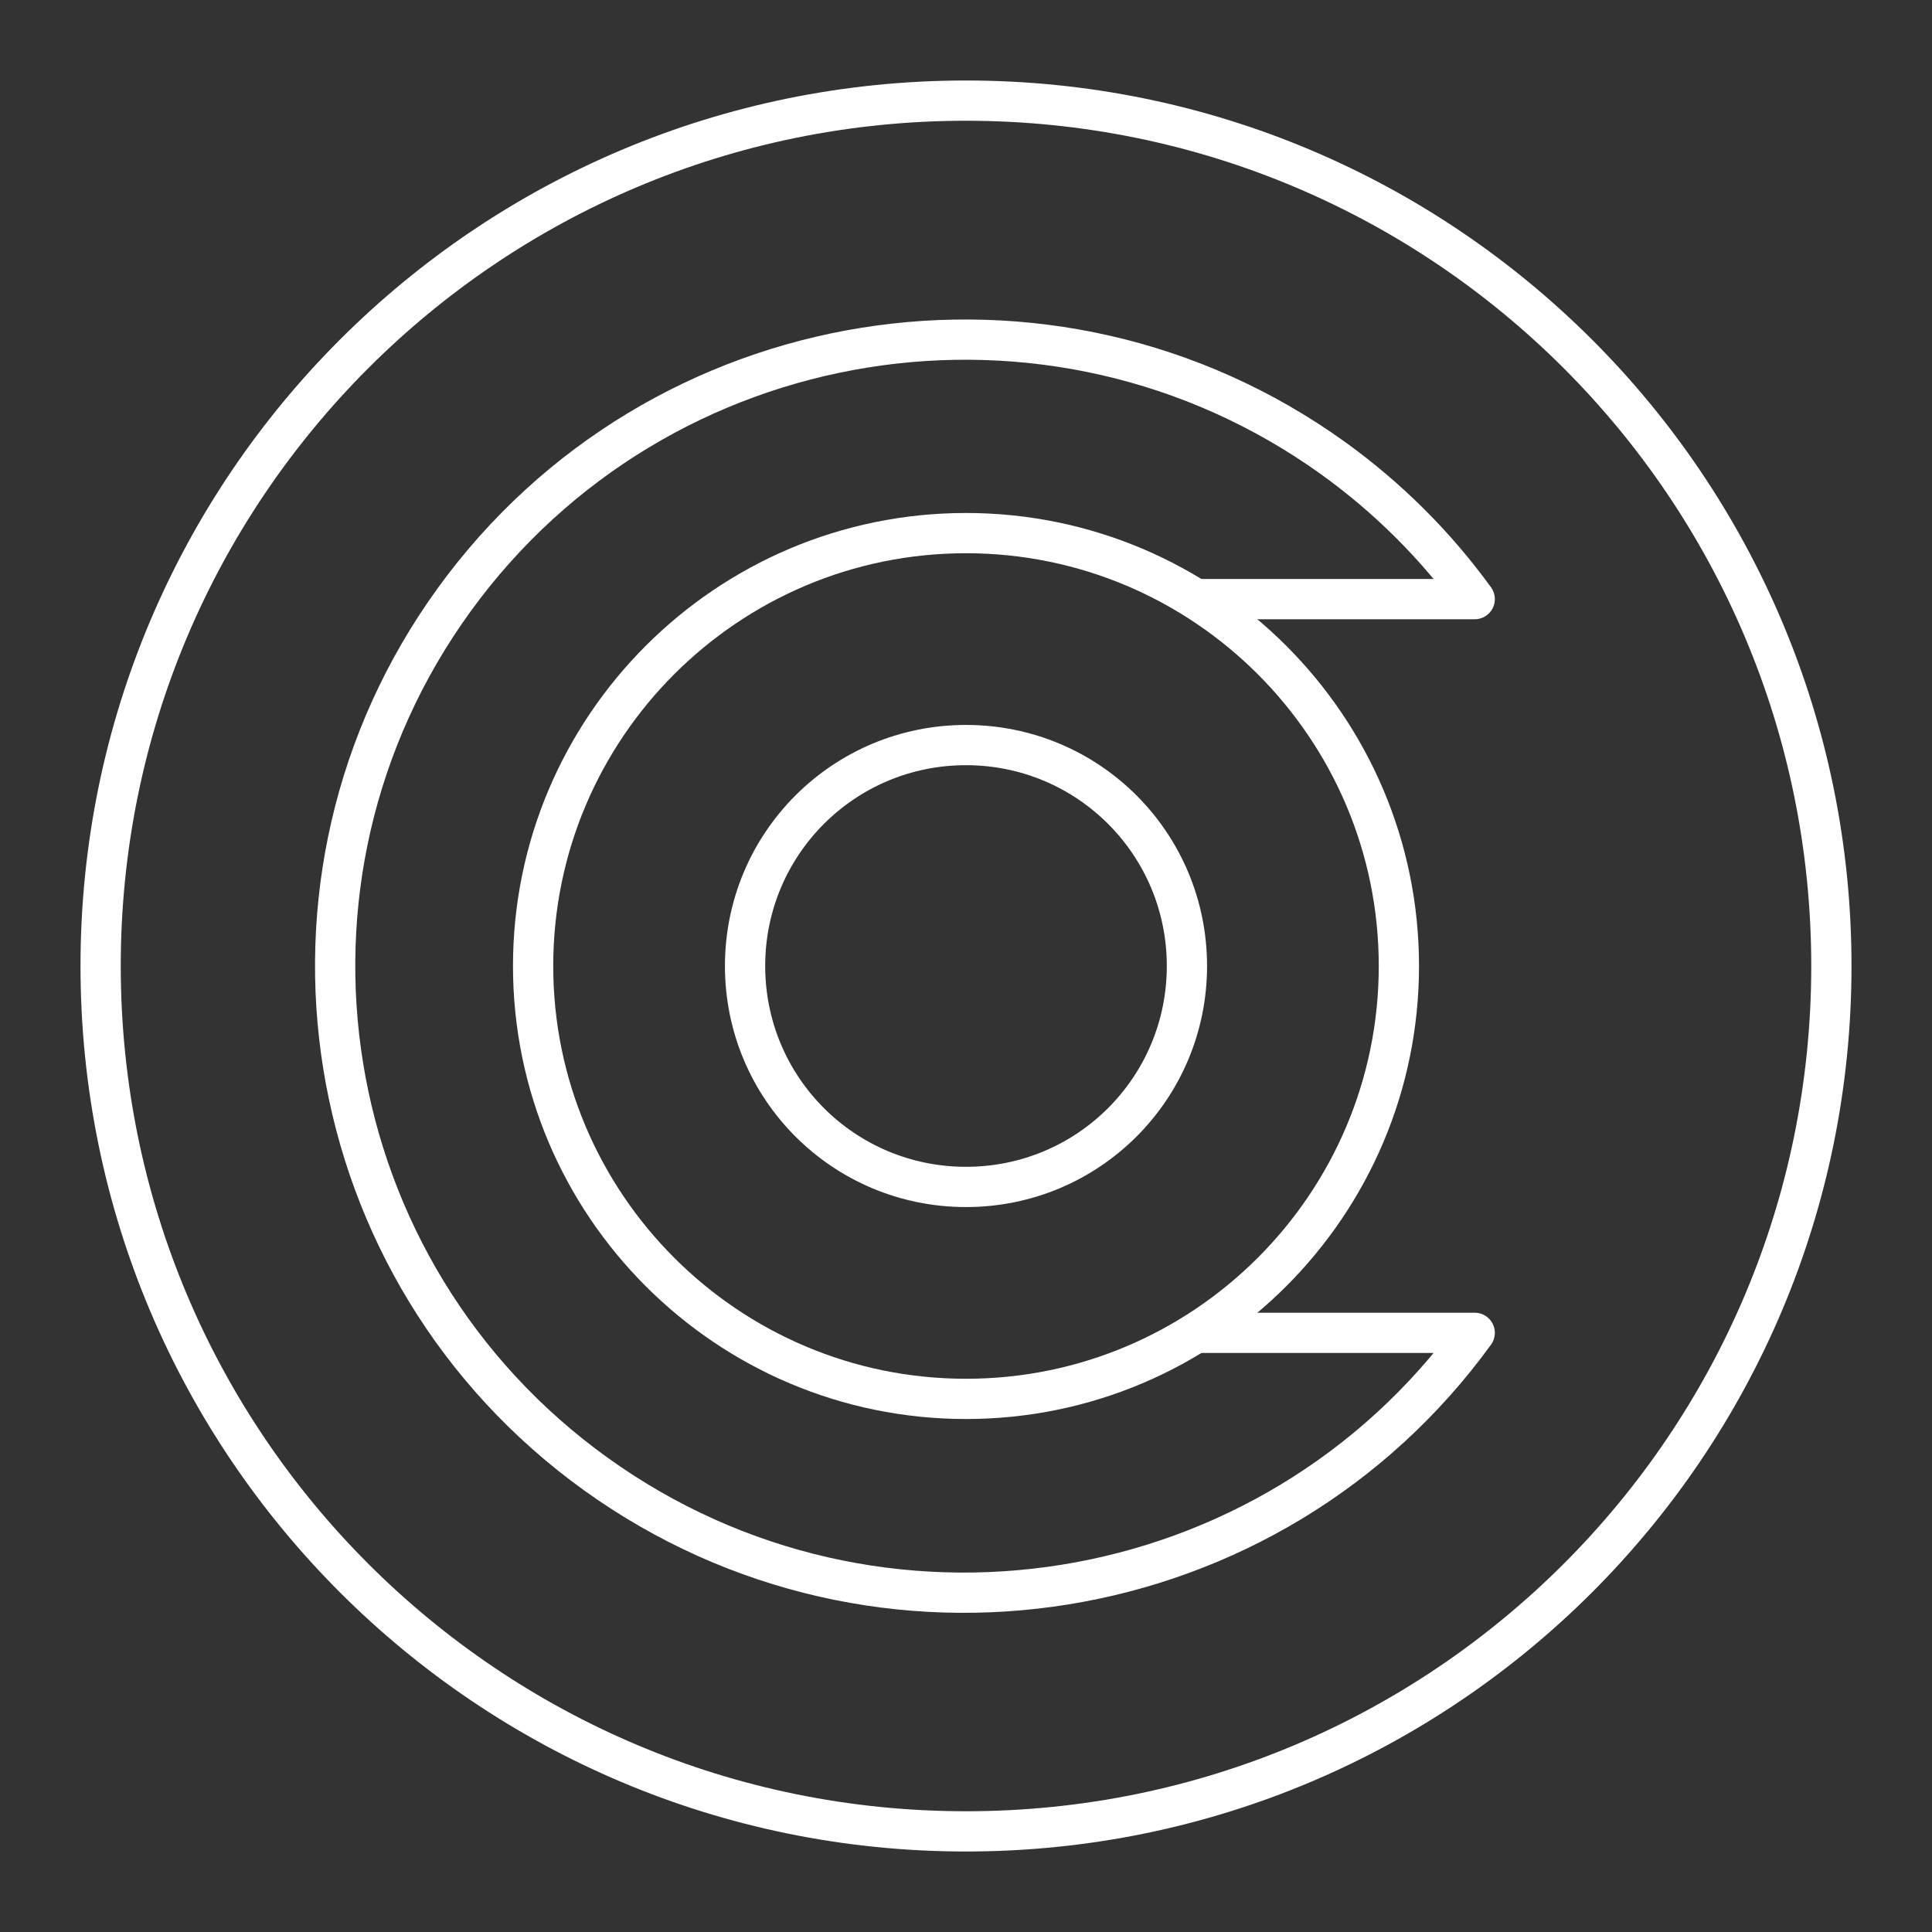 <?xml version="1.0" encoding="UTF-8"?><svg id="b" xmlns="http://www.w3.org/2000/svg" viewBox="0 0 48 48"><rect x="0" y="0" width="48" height="48" fill="#333333" stroke="none"/><defs><style>.g{fill:none;stroke:#fff;stroke-linecap:round;stroke-linejoin:round;}</style></defs><path id="c" class="g" d="m24,2.5c11.879,0,21.5,9.621,21.5,21.5s-9.621,21.5-21.5,21.5S2.5,35.879,2.5,24,12.121,2.5,24,2.5Z"/><path id="d" class="g" d="m24,18.511c3.038,0,5.489,2.451,5.489,5.489s-2.451,5.489-5.489,5.489-5.489-2.451-5.489-5.489,2.451-5.489,5.489-5.489Z"/><path id="e" class="g" d="m24,13.245c5.934,0,10.755,4.821,10.755,10.755s-4.821,10.755-10.755,10.755-10.755-4.821-10.755-10.755,4.821-10.755,10.755-10.755Z"/><path id="f" class="g" d="m29.742,33.114h6.897c-5.057,6.97-14.831,8.542-21.831,3.511-7-5.031-8.576-14.761-3.519-21.731,5.057-6.97,14.831-8.542,21.831-3.511,1.353.973,2.542,2.155,3.519,3.502h-6.897"/></svg>
